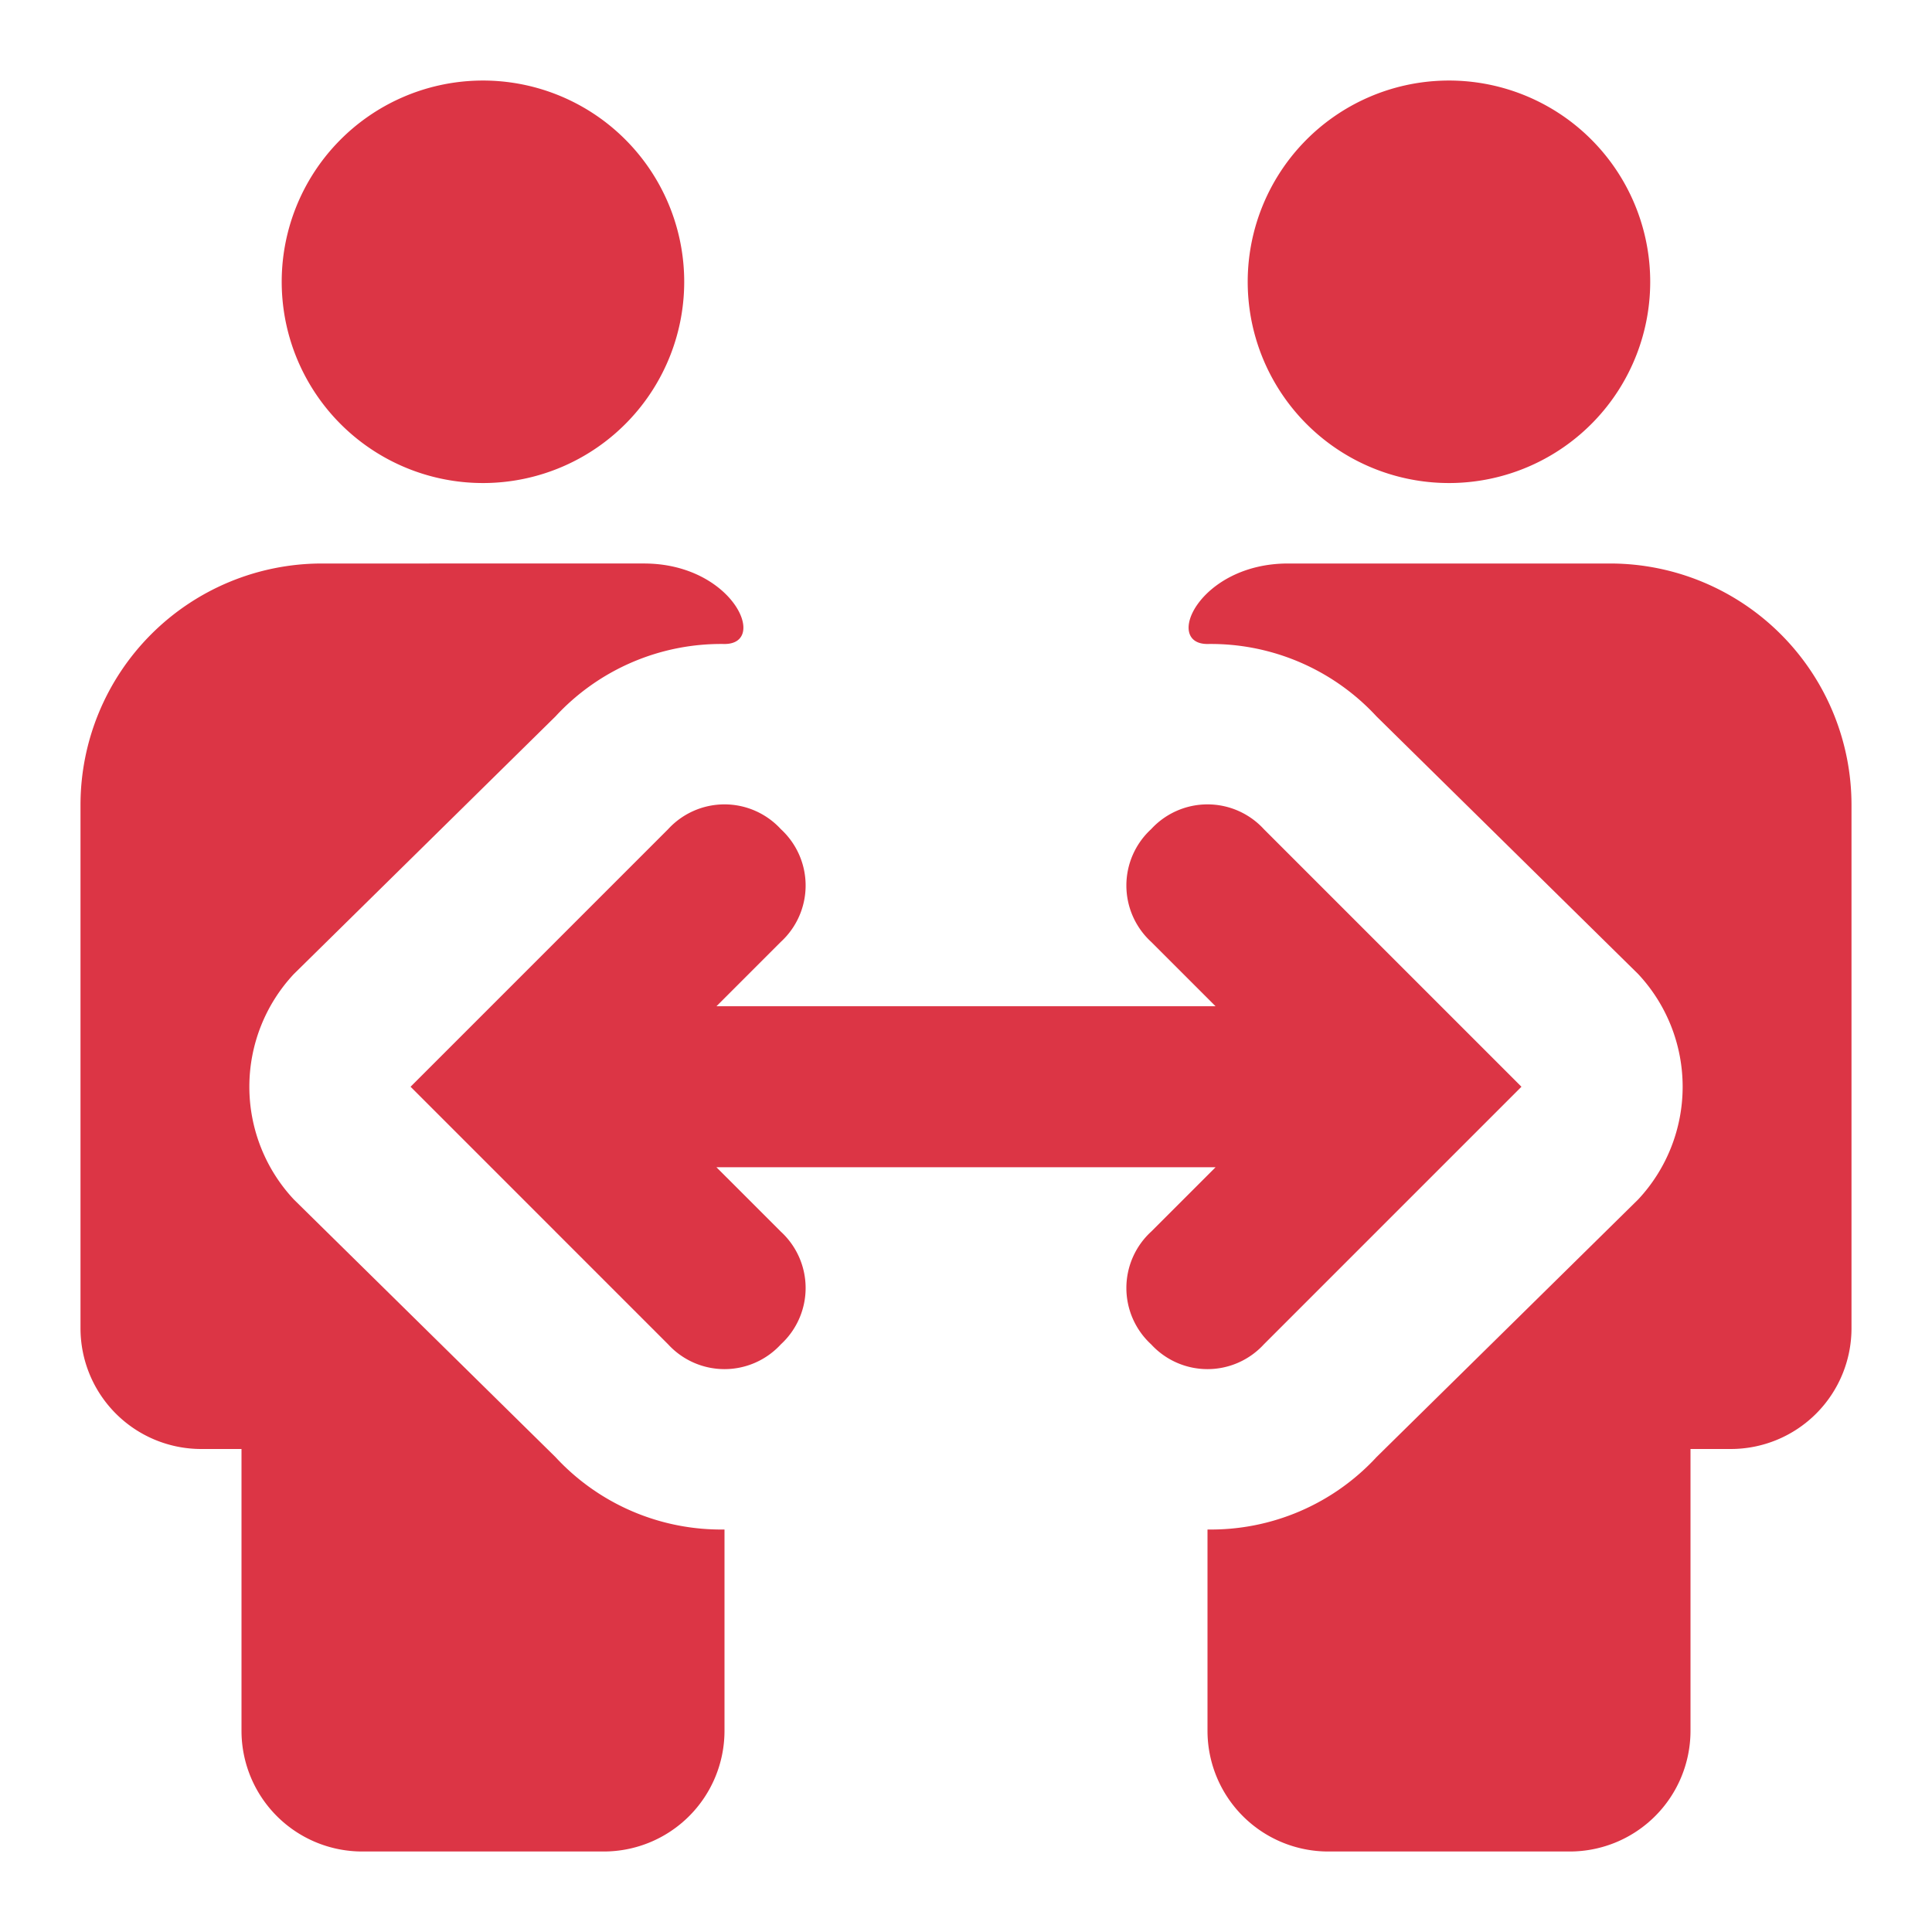 <!DOCTYPE svg PUBLIC "-//W3C//DTD SVG 1.1//EN" "http://www.w3.org/Graphics/SVG/1.1/DTD/svg11.dtd">



<!-- Uploaded to: SVG Repo, www.svgrepo.com, Transformed by: SVG Repo Mixer Tools -->
<svg width="800px" height="800px" viewBox="0 0 48 48" xmlns="http://www.w3.org/2000/svg" fill="#DC3545">

<g id="SVGRepo_bgCarrier" stroke-width="0"/>

<g id="SVGRepo_tracerCarrier" stroke-linecap="round" stroke-linejoin="round"/>

<g id="SVGRepo_iconCarrier"> <g id="Layer_2" data-name="Layer 2"> <g id="invisible_box" data-name="invisible box"> <rect width="48" height="48" fill="none"/> </g> <g id="Layer_4" data-name="Layer 4"> <g> <path d="M12.1,12A5,5,0,1,0,7,7.1,5,5,0,0,0,12.1,12Z"/> <path d="M7.3,29.8a4.1,4.1,0,0,1,0-5.6l6.5-6.4A5.6,5.6,0,0,1,18,16c1.1,0,.2-2-2-2H8a6,6,0,0,0-6,6V33a3,3,0,0,0,3,3H6v7a3,3,0,0,0,3,3h6a3,3,0,0,0,3-3V38a5.6,5.6,0,0,1-4.2-1.8Z"/> <path d="M40,14H32c-2.2,0-3.1,2-2,2a5.6,5.6,0,0,1,4.2,1.8l6.5,6.4a4.1,4.1,0,0,1,0,5.6l-6.5,6.4A5.6,5.6,0,0,1,30,38v5a3,3,0,0,0,3,3h6a3,3,0,0,0,3-3V36h1a3,3,0,0,0,3-3V20A6,6,0,0,0,40,14Z"/> <path d="M36.1,12A5,5,0,1,0,31,7.1,5,5,0,0,0,36.1,12Z"/> <path d="M31.4,33.4,37.8,27l-6.4-6.4a1.9,1.9,0,0,0-2.8,0,1.9,1.9,0,0,0,0,2.8L30.2,25H17.8l1.6-1.6a1.9,1.9,0,0,0,0-2.8,1.9,1.9,0,0,0-2.8,0L10.2,27l6.4,6.4a1.9,1.9,0,0,0,2.8,0,1.9,1.9,0,0,0,0-2.8L17.8,29H30.2l-1.6,1.6a1.9,1.9,0,0,0,0,2.8,1.9,1.9,0,0,0,2.8,0Z"/> </g> </g> </g> </g>

</svg>